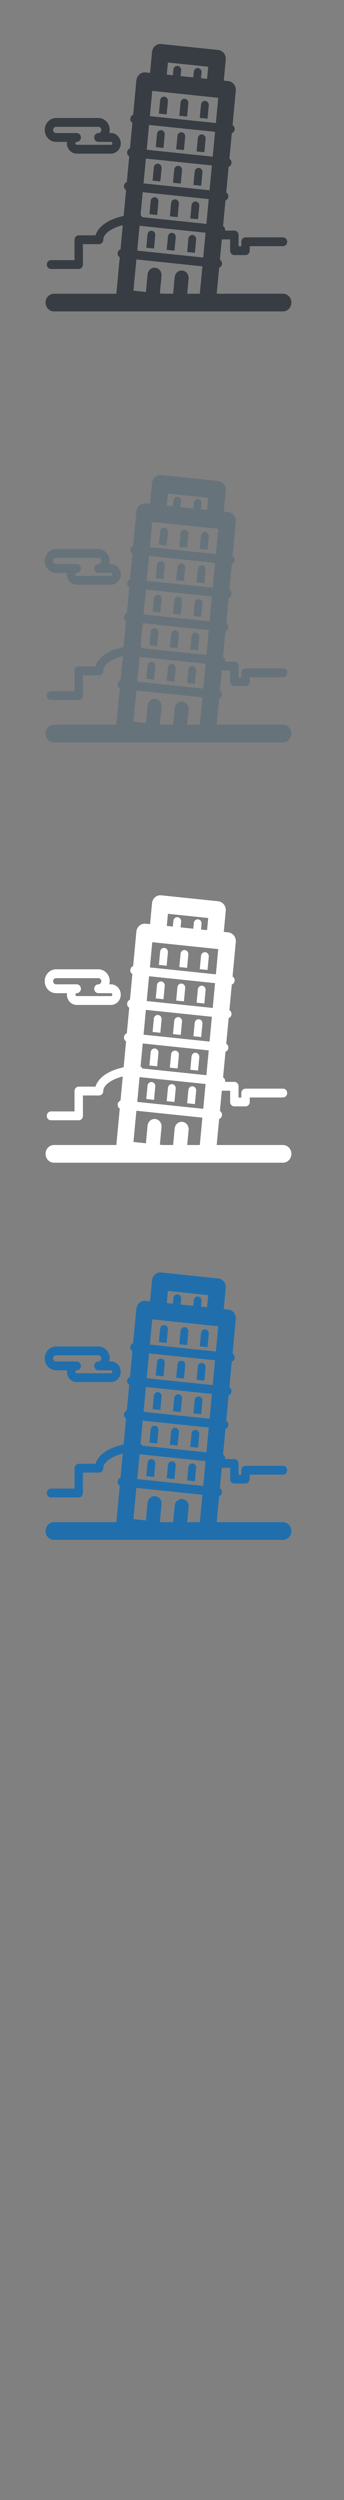<svg width="32" height="232" viewBox="0 0 32 232" xmlns="http://www.w3.org/2000/svg" xmlns:sketch="http://www.bohemiancoding.com/sketch/ns"><rect x="0" y="0" width="32" height="232" fill="#808080" stroke="none"/><title>Italy</title><g sketch:type="MSLayerGroup" fill="none"><g fill="#373D43" sketch:type="MSShapeGroup"><path d="M14.738 18.718c.02-.209-.126-.396-.325-.417-.199-.021-.376.132-.396.342l-.117 1.234.721.075.117-1.235" id="Fill-1"/><path d="M16.639 18.916c.02-.21-.125-.396-.325-.417-.199-.021-.376.132-.396.342l-.117 1.235.721.075.116-1.234" id="Fill-2"/><path d="M18.539 19.114c.02-.209-.126-.396-.325-.417-.199-.021-.376.132-.396.342l-.117 1.234.721.075.117-1.235" id="Fill-3"/><path d="M14.707 15.189c-.199-.021-.376.133-.396.342l-.116 1.235.721.075.116-1.234c.02-.21-.126-.396-.325-.417" id="Fill-4"/><path d="M16.607 15.388c-.199-.021-.377.132-.397.342l-.116 1.234.721.075.116-1.235c.02-.209-.126-.396-.325-.417" id="Fill-5"/><path d="M18.508 15.586c-.2-.021-.377.132-.397.342l-.116 1.235.721.075.116-1.235c.02-.21-.126-.396-.324-.417" id="Fill-6"/><path d="M15 12.078c-.199-.021-.376.132-.396.342l-.117 1.234.721.075.117-1.235c.02-.209-.126-.396-.325-.417" id="Fill-7"/><path d="M16.901 12.276c-.199-.021-.376.132-.396.342l-.117 1.235.721.075.117-1.234c.02-.209-.125-.396-.325-.417" id="Fill-8"/><path d="M18.801 12.475c-.199-.021-.376.132-.396.342l-.117 1.235.721.075.117-1.235c.02-.21-.125-.396-.325-.417" id="Fill-9"/><path d="M14.12 21.413c-.199-.021-.376.132-.396.342l-.117 1.235.721.075.117-1.235c.02-.21-.126-.396-.325-.417" id="Fill-10"/><path d="M16.02 21.61c-.199-.021-.376.132-.396.342l-.117 1.234.721.075.117-1.234c.02-.21-.126-.396-.325-.417" id="Fill-11"/><path d="M17.92 21.808c-.199-.021-.376.133-.396.342l-.116 1.235.721.075.117-1.235c.02-.209-.126-.396-.325-.417" id="Fill-12"/><path d="M15.294 8.967c-.2-.021-.377.132-.396.342l-.117 1.235.721.075.117-1.235c.02-.209-.126-.396-.325-.417" id="Fill-13"/><path d="M17.194 9.165c-.199-.021-.377.132-.396.342l-.117 1.235.721.075.117-1.235c.02-.209-.126-.396-.325-.417" id="Fill-14"/><path d="M19.095 9.363c-.199-.021-.377.132-.396.342l-.116 1.235.721.075.117-1.234c.02-.21-.126-.396-.325-.417" id="Fill-15"/><path d="M26.323 27.256h-6.166l.228-2.415c.141-.05.249-.182.265-.348.015-.166-.066-.317-.194-.396l.177-1.88h.775v1.044c0 .227.175.411.391.411h1.04c.216 0 .391-.184.391-.411v-.416h3.094c.216 0 .39-.183.39-.41 0-.227-.174-.41-.39-.41h-3.484l-.157.035c-.137.064-.233.208-.233.375v.417h-.26v-1.045c0-.227-.175-.41-.39-.41h-.859l.004-.023c.015-.166-.066-.317-.194-.396l.224-2.377c.141-.05.249-.182.264-.347.015-.165-.066-.318-.194-.396l.225-2.377c.141-.05.248-.182.263-.348.016-.165-.065-.317-.194-.395l.224-2.377c.141-.05.249-.181.264-.348.016-.165-.065-.317-.194-.396l.301-3.195c.043-.451-.271-.853-.7-.898l-.418-.044.183-1.944c.043-.451-.27-.853-.7-.898l-5.303-.553c-.207-.022-.412.044-.572.182-.16.138-.261.337-.282.554l-.183 1.943-.418-.044c-.207-.021-.412.044-.572.182-.16.138-.261.337-.282.554l-.301 3.196c-.141.05-.248.182-.264.348-.016.166.065.318.194.396l-.224 2.377c-.14.05-.248.182-.264.348-.016.165.065.317.194.396l-.224 2.377c-.14.05-.248.182-.264.348-.016.166.065.317.194.396l-.224 2.377-.093.049c-1.315.286-2.283.95-2.526 1.774h-1.563c-.215 0-.39.184-.39.41v1.892h-2.188c-.215 0-.39.184-.39.411 0 .227.175.41.39.41h2.578c.216 0 .391-.183.391-.41v-1.892h1.503c.215 0 .39-.184.39-.411 0-.518.7-1.078 1.815-1.35l-.21 2.236c-.141.05-.249.181-.264.347-.016.166.065.317.194.396l-.319 3.38h-5.804c-.431 0-.78.367-.78.821 0 .453.349.821.78.821h21.308c.431 0 .78-.368.78-.821 0-.454-.35-.821-.78-.821zm-9.359-2.149c-.358-.037-.677.238-.713.614l-.145 1.535h-1.007l-.228-.024.154-1.638c.035-.377-.226-.713-.584-.75-.358-.037-.677.238-.713.615l-.154 1.638-1.161-.121.274-2.9 6.14.641-.24 2.54h-1.172l.132-1.399c.035-.377-.226-.713-.584-.75zm-3.393-10.392l6.14.641-.217 2.303-6.14-.641.217-2.303zm.294-3.12l6.141.64-.218 2.303-6.14-.64.217-2.303zm.298-3.159l6.14.641-.221 2.342-6.14-.641.221-2.342zm5.254 10.039l-.217 2.303-5.964-.622c-.033-.079-.09-.145-.16-.189l.201-2.133 6.14.641zm-6.434 2.479l6.14.641-.217 2.303-6.14-.641.217-2.303zm2.636-15.154l3.75.392-.106 1.126-.564-.059.05-.528c.02-.21-.126-.396-.325-.417-.199-.021-.376.132-.396.342l-.049.528-1.179-.123.05-.528c.019-.209-.126-.396-.325-.417-.199-.021-.376.133-.396.342l-.05.528-.564-.059.106-1.127z" id="Fill-16"/><path d="M4.518 12.889c.192.179.44.277.695.277h1.022l-.01.136c0 .274.112.535.308.717.166.154.38.239.601.239h3.188c.502 0 .91-.429.91-.956 0-.527-.408-.957-.91-.957h-.151l.037-.286c0-.611-.472-1.107-1.053-1.107h-3.943c-.256 0-.503.098-.695.277-.227.21-.357.513-.357.83 0 .317.13.62.357.83zm.516-1.044c.035-.033.095-.072.179-.072h3.943c.15 0 .272.128.272.286 0 .158-.122.286-.272.286-.215 0-.39.184-.39.411h-.002c0 .227.175.41.39.41h1.168c.071 0 .129.061.129.136 0 .075-.058.135-.129.135h-3.188l-.085-.034-.044-.101.044-.102.085-.034h.002c.215 0 .39-.183.39-.41 0-.227-.175-.411-.39-.411h-1.923c-.084 0-.144-.039-.179-.072-.035-.032-.093-.103-.093-.215s.058-.183.093-.215z" id="Fill-17"/></g><g id="Italy-copy" fill="#67737B" sketch:type="MSShapeGroup"><path d="M14.738 58.718c.02-.209-.126-.396-.325-.417-.199-.021-.376.132-.396.342l-.117 1.234.721.075.117-1.235" id="Fill-1"/><path d="M16.639 58.916c.02-.21-.125-.396-.325-.417-.199-.021-.376.132-.396.342l-.117 1.235.721.075.116-1.234" id="Fill-2"/><path d="M18.539 59.114c.02-.209-.126-.396-.325-.417-.199-.021-.376.132-.396.342l-.117 1.234.721.075.117-1.235" id="Fill-3"/><path d="M14.707 55.189c-.199-.021-.376.133-.396.342l-.116 1.235.721.075.116-1.234c.02-.21-.126-.396-.325-.417" id="Fill-4"/><path d="M16.607 55.388c-.199-.021-.377.132-.397.342l-.116 1.234.721.075.116-1.235c.02-.209-.126-.396-.325-.417" id="Fill-5"/><path d="M18.508 55.586c-.2-.021-.377.132-.397.342l-.116 1.235.721.075.116-1.235c.02-.21-.126-.396-.324-.417" id="Fill-6"/><path d="M15 52.078c-.199-.021-.376.132-.396.342l-.117 1.234.721.075.117-1.235c.02-.209-.126-.396-.325-.417" id="Fill-7"/><path d="M16.901 52.276c-.199-.021-.376.132-.396.342l-.117 1.235.721.075.117-1.234c.02-.209-.125-.396-.325-.417" id="Fill-8"/><path d="M18.801 52.475c-.199-.021-.376.132-.396.342l-.117 1.235.721.075.117-1.235c.02-.21-.125-.396-.325-.417" id="Fill-9"/><path d="M14.12 61.413c-.199-.021-.376.132-.396.342l-.117 1.235.721.075.117-1.235c.02-.21-.126-.396-.325-.417" id="Fill-10"/><path d="M16.02 61.61c-.199-.021-.376.132-.396.342l-.117 1.234.721.075.117-1.234c.02-.21-.126-.396-.325-.417" id="Fill-11"/><path d="M17.92 61.808c-.199-.021-.376.133-.396.342l-.116 1.235.721.075.117-1.235c.02-.209-.126-.396-.325-.417" id="Fill-12"/><path d="M15.294 48.967c-.2-.021-.377.132-.396.342l-.117 1.235.721.075.117-1.235c.02-.209-.126-.396-.325-.417" id="Fill-13"/><path d="M17.194 49.165c-.199-.021-.377.132-.396.342l-.117 1.235.721.075.117-1.235c.02-.209-.126-.396-.325-.417" id="Fill-14"/><path d="M19.095 49.363c-.199-.021-.377.132-.396.342l-.116 1.235.721.075.117-1.234c.02-.21-.126-.396-.325-.417" id="Fill-15"/><path d="M26.323 67.256h-6.166l.228-2.415c.141-.05.249-.182.265-.348.015-.166-.066-.317-.194-.396l.177-1.88h.775v1.044c0 .227.175.411.391.411h1.04c.216 0 .391-.184.391-.411v-.416h3.094c.216 0 .39-.183.39-.41 0-.227-.174-.41-.39-.41h-3.484l-.157.035c-.137.064-.233.208-.233.375v.417h-.26v-1.045c0-.227-.175-.41-.39-.41h-.859l.004-.023c.015-.166-.066-.317-.194-.396l.224-2.377c.141-.05.249-.182.264-.347.015-.165-.066-.318-.194-.396l.225-2.377c.141-.05.248-.182.263-.348.016-.165-.065-.317-.194-.395l.224-2.377c.141-.05.249-.181.264-.348.016-.165-.065-.317-.194-.396l.301-3.195c.043-.451-.271-.853-.7-.898l-.418-.044.183-1.944c.043-.451-.27-.853-.7-.898l-5.303-.553c-.207-.022-.412.044-.572.182-.16.138-.261.337-.282.554l-.183 1.943-.418-.044c-.207-.021-.412.044-.572.182-.16.138-.261.337-.282.554l-.301 3.196c-.141.05-.248.182-.264.348-.016.166.065.318.194.396l-.224 2.377c-.14.05-.248.182-.264.348-.016.165.065.317.194.396l-.224 2.377c-.14.05-.248.182-.264.348-.016.166.065.317.194.396l-.224 2.377-.093.049c-1.315.286-2.283.95-2.526 1.774h-1.563c-.215 0-.39.184-.39.41v1.892h-2.188c-.215 0-.39.184-.39.411 0 .227.175.41.39.41h2.578c.216 0 .391-.183.391-.41v-1.892h1.503c.215 0 .39-.184.39-.411 0-.518.7-1.078 1.815-1.35l-.21 2.236c-.141.05-.249.181-.264.347-.016.166.065.317.194.396l-.319 3.38h-5.804c-.431 0-.78.367-.78.821 0 .453.349.821.78.821h21.308c.431 0 .78-.368.78-.821 0-.454-.35-.821-.78-.821zm-9.359-2.149c-.358-.037-.677.238-.713.614l-.145 1.535h-1.007l-.228-.024.154-1.638c.035-.377-.226-.713-.584-.75-.358-.037-.677.238-.713.615l-.154 1.638-1.161-.121.274-2.9 6.14.641-.24 2.54h-1.172l.132-1.399c.035-.377-.226-.713-.584-.75zm-3.393-10.392l6.14.641-.217 2.303-6.14-.641.217-2.303zm.294-3.12l6.141.64-.218 2.303-6.14-.64.217-2.303zm.298-3.159l6.14.641-.221 2.342-6.14-.641.221-2.342zm5.254 10.039l-.217 2.303-5.964-.622c-.033-.079-.09-.145-.16-.189l.201-2.133 6.14.641zm-6.434 2.479l6.14.641-.217 2.303-6.14-.641.217-2.303zm2.636-15.154l3.75.392-.106 1.126-.564-.059.05-.528c.02-.21-.126-.396-.325-.417-.199-.021-.376.132-.396.342l-.049.528-1.179-.123.05-.528c.019-.209-.126-.396-.325-.417-.199-.021-.376.133-.396.342l-.05.528-.564-.059.106-1.127z" id="Fill-16"/><path d="M4.518 52.889c.192.179.44.277.695.277h1.022l-.01.136c0 .274.112.535.308.717.166.154.38.239.601.239h3.188c.502 0 .91-.429.91-.956 0-.527-.408-.957-.91-.957h-.151l.037-.286c0-.611-.472-1.107-1.053-1.107h-3.943c-.256 0-.503.098-.695.277-.227.21-.357.513-.357.83 0 .317.13.62.357.83zm.516-1.044c.035-.033.095-.072.179-.072h3.943c.15 0 .272.128.272.286 0 .158-.122.286-.272.286-.215 0-.39.184-.39.411h-.002c0 .227.175.41.39.41h1.168c.071 0 .129.061.129.136 0 .075-.058.135-.129.135h-3.188l-.085-.034-.044-.101.044-.102.085-.034h.002c.215 0 .39-.183.39-.41 0-.227-.175-.411-.39-.411h-1.923c-.084 0-.144-.039-.179-.072-.035-.032-.093-.103-.093-.215s.058-.183.093-.215z" id="Fill-17"/></g><g fill="#206FAC" sketch:type="MSShapeGroup"><path d="M14.738 132.718c.02-.209-.126-.396-.325-.417-.199-.021-.376.132-.396.342l-.117 1.234.721.075.117-1.235" id="Fill-1"/><path d="M16.639 132.916c.02-.21-.125-.396-.325-.417-.199-.021-.376.132-.396.342l-.117 1.235.721.075.116-1.234" id="Fill-2"/><path d="M18.539 133.114c.02-.209-.126-.396-.325-.417-.199-.021-.376.132-.396.342l-.117 1.234.721.075.117-1.235" id="Fill-3"/><path d="M14.707 129.189c-.199-.021-.376.133-.396.342l-.116 1.235.721.075.116-1.234c.02-.21-.126-.396-.325-.417" id="Fill-4"/><path d="M16.607 129.388c-.199-.021-.377.132-.397.342l-.116 1.234.721.075.116-1.235c.02-.209-.126-.396-.325-.417" id="Fill-5"/><path d="M18.508 129.586c-.2-.021-.377.132-.397.342l-.116 1.235.721.075.116-1.235c.02-.21-.126-.396-.324-.417" id="Fill-6"/><path d="M15 126.078c-.199-.021-.376.132-.396.342l-.117 1.234.721.075.117-1.235c.02-.209-.126-.396-.325-.417" id="Fill-7"/><path d="M16.901 126.276c-.199-.021-.376.132-.396.342l-.117 1.235.721.075.117-1.234c.02-.209-.125-.396-.325-.417" id="Fill-8"/><path d="M18.801 126.475c-.199-.021-.376.132-.396.342l-.117 1.235.721.075.117-1.235c.02-.21-.125-.396-.325-.417" id="Fill-9"/><path d="M14.12 135.412c-.199-.021-.376.132-.396.342l-.117 1.235.721.075.117-1.235c.02-.21-.126-.396-.325-.417" id="Fill-10"/><path d="M16.02 135.61c-.199-.021-.376.132-.396.342l-.117 1.234.721.075.117-1.234c.02-.21-.126-.396-.325-.417" id="Fill-11"/><path d="M17.92 135.808c-.199-.021-.376.133-.396.342l-.116 1.235.721.075.117-1.235c.02-.209-.126-.396-.325-.417" id="Fill-12"/><path d="M15.294 122.967c-.2-.021-.377.132-.396.342l-.117 1.235.721.075.117-1.235c.02-.209-.126-.396-.325-.417" id="Fill-13"/><path d="M17.194 123.165c-.199-.021-.377.132-.396.342l-.117 1.235.721.075.117-1.235c.02-.209-.126-.396-.325-.417" id="Fill-14"/><path d="M19.095 123.363c-.199-.021-.377.132-.396.342l-.116 1.235.721.075.117-1.234c.02-.21-.126-.396-.325-.417" id="Fill-15"/><path d="M26.323 141.256h-6.166l.228-2.415c.141-.05.249-.182.265-.348.015-.166-.066-.317-.194-.396l.177-1.88h.775v1.044c0 .227.175.411.391.411h1.04c.216 0 .391-.184.391-.411v-.416h3.094c.216 0 .39-.183.39-.41 0-.227-.174-.41-.39-.41h-3.484l-.157.035c-.137.064-.233.208-.233.375v.417h-.26v-1.045c0-.227-.175-.41-.39-.41h-.859l.004-.023c.015-.166-.066-.317-.194-.396l.224-2.377c.141-.05.249-.182.264-.347.015-.165-.066-.318-.194-.396l.225-2.377c.141-.05.248-.182.263-.348.016-.165-.065-.317-.194-.395l.224-2.377c.141-.05.249-.181.264-.348.016-.165-.065-.317-.194-.396l.301-3.195c.043-.451-.271-.853-.7-.898l-.418-.044.183-1.944c.043-.451-.27-.853-.7-.898l-5.303-.553c-.207-.022-.412.044-.572.182-.16.138-.261.337-.282.554l-.183 1.943-.418-.044c-.207-.021-.412.044-.572.182-.16.138-.261.337-.282.554l-.301 3.196c-.141.05-.248.182-.264.348-.016.166.065.318.194.396l-.224 2.377c-.14.05-.248.182-.264.348-.016.165.065.317.194.396l-.224 2.377c-.14.05-.248.182-.264.348-.016.166.065.317.194.396l-.224 2.377-.093.049c-1.315.286-2.283.95-2.526 1.774h-1.563c-.215 0-.39.184-.39.41v1.892h-2.188c-.215 0-.39.184-.39.411 0 .227.175.41.39.41h2.578c.216 0 .391-.183.391-.41v-1.892h1.503c.215 0 .39-.184.39-.411 0-.518.7-1.078 1.815-1.35l-.21 2.236c-.141.05-.249.181-.264.347-.016.166.065.317.194.396l-.319 3.38h-5.804c-.431 0-.78.367-.78.821 0 .453.349.821.78.821h21.308c.431 0 .78-.368.78-.821 0-.454-.35-.821-.78-.821zm-9.359-2.149c-.358-.037-.677.238-.713.614l-.145 1.535h-1.007l-.228-.024.154-1.638c.035-.377-.226-.713-.584-.75-.358-.037-.677.238-.713.615l-.154 1.638-1.161-.121.274-2.9 6.14.641-.24 2.54h-1.172l.132-1.399c.035-.377-.226-.713-.584-.75zm-3.393-10.392l6.14.641-.217 2.303-6.14-.641.217-2.303zm.294-3.12l6.141.64-.218 2.303-6.14-.64.217-2.303zm.298-3.159l6.14.641-.221 2.342-6.14-.641.221-2.342zm5.254 10.039l-.217 2.303-5.964-.622c-.033-.079-.09-.145-.16-.189l.201-2.133 6.14.641zm-6.434 2.479l6.14.641-.217 2.303-6.14-.641.217-2.303zm2.636-15.154l3.75.392-.106 1.126-.564-.059.05-.528c.02-.21-.126-.396-.325-.417-.199-.021-.376.132-.396.342l-.049.528-1.179-.123.05-.528c.019-.209-.126-.396-.325-.417-.199-.021-.376.133-.396.342l-.05.528-.564-.059.106-1.127z" id="Fill-16"/><path d="M4.518 126.889c.192.179.44.277.695.277h1.022l-.01.136c0 .274.112.535.308.717.166.154.38.239.601.239h3.188c.502 0 .91-.429.91-.956 0-.527-.408-.957-.91-.957h-.151l.037-.286c0-.611-.472-1.107-1.053-1.107h-3.943c-.256 0-.503.098-.695.277-.227.21-.357.513-.357.83 0 .317.13.62.357.83zm.516-1.044c.035-.033.095-.072.179-.072h3.943c.15 0 .272.128.272.286 0 .158-.122.286-.272.286-.215 0-.39.184-.39.411h-.002c0 .227.175.41.39.41h1.168c.071 0 .129.061.129.136 0 .075-.058.135-.129.135h-3.188l-.085-.034-.044-.101.044-.102.085-.034h.002c.215 0 .39-.183.39-.41 0-.227-.175-.411-.39-.411h-1.923c-.084 0-.144-.039-.179-.072-.035-.032-.093-.103-.093-.215s.058-.183.093-.215z" id="Fill-17"/></g><g fill="#fff" sketch:type="MSShapeGroup"><path d="M14.738 97.718c.02-.209-.126-.396-.325-.417-.199-.021-.376.132-.396.342l-.117 1.234.721.075.117-1.235"/><path d="M16.639 97.916c.02-.21-.125-.396-.325-.417-.199-.021-.376.132-.396.342l-.117 1.235.721.075.116-1.234"/><path d="M18.539 98.114c.02-.209-.126-.396-.325-.417-.199-.021-.376.132-.396.342l-.117 1.234.721.075.117-1.235"/><path d="M14.707 94.189c-.199-.021-.376.133-.396.342l-.116 1.235.721.075.116-1.234c.02-.21-.126-.396-.325-.417"/><path d="M16.607 94.388c-.199-.021-.377.132-.397.342l-.116 1.234.721.075.116-1.235c.02-.209-.126-.396-.325-.417"/><path d="M18.508 94.586c-.2-.021-.377.132-.397.342l-.116 1.235.721.075.116-1.235c.02-.21-.126-.396-.324-.417"/><path d="M15 91.078c-.199-.021-.376.132-.396.342l-.117 1.234.721.075.117-1.235c.02-.209-.126-.396-.325-.417"/><path d="M16.901 91.276c-.199-.021-.376.132-.396.342l-.117 1.235.721.075.117-1.234c.02-.209-.125-.396-.325-.417"/><path d="M18.801 91.475c-.199-.021-.376.132-.396.342l-.117 1.235.721.075.117-1.235c.02-.21-.125-.396-.325-.417"/><path d="M14.12 100.412c-.199-.021-.376.132-.396.342l-.117 1.235.721.075.117-1.235c.02-.21-.126-.396-.325-.417"/><path d="M16.02 100.61c-.199-.021-.376.132-.396.342l-.117 1.234.721.075.117-1.234c.02-.21-.126-.396-.325-.417"/><path d="M17.92 100.808c-.199-.021-.376.133-.396.342l-.116 1.235.721.075.117-1.235c.02-.209-.126-.396-.325-.417"/><path d="M15.294 87.967c-.2-.021-.377.132-.396.342l-.117 1.235.721.075.117-1.235c.02-.209-.126-.396-.325-.417"/><path d="M17.194 88.165c-.199-.021-.377.132-.396.342l-.117 1.235.721.075.117-1.235c.02-.209-.126-.396-.325-.417"/><path d="M19.095 88.363c-.199-.021-.377.132-.396.342l-.116 1.235.721.075.117-1.234c.02-.21-.126-.396-.325-.417"/><path d="M26.323 106.256h-6.166l.228-2.415c.141-.05.249-.182.265-.348.015-.166-.066-.317-.194-.396l.177-1.88h.775v1.044c0 .227.175.411.391.411h1.04c.216 0 .391-.184.391-.411v-.416h3.094c.216 0 .39-.183.39-.41 0-.227-.174-.41-.39-.41h-3.484l-.157.035c-.137.064-.233.208-.233.375v.417h-.26v-1.045c0-.227-.175-.41-.39-.41h-.859l.004-.023c.015-.166-.066-.317-.194-.396l.224-2.377c.141-.05.249-.182.264-.347.015-.165-.066-.318-.194-.396l.225-2.377c.141-.05.248-.182.263-.348.016-.165-.065-.317-.194-.395l.224-2.377c.141-.05.249-.181.264-.348.016-.165-.065-.317-.194-.396l.301-3.195c.043-.451-.271-.853-.7-.898l-.418-.044.183-1.944c.043-.451-.27-.853-.7-.898l-5.303-.553c-.207-.022-.412.044-.572.182-.16.138-.261.337-.282.554l-.183 1.943-.418-.044c-.207-.021-.412.044-.572.182-.16.138-.261.337-.282.554l-.301 3.196c-.141.05-.248.182-.264.348-.016.166.065.318.194.396l-.224 2.377c-.14.05-.248.182-.264.348-.016.165.065.317.194.396l-.224 2.377c-.14.05-.248.182-.264.348-.016.166.065.317.194.396l-.224 2.377-.093.049c-1.315.286-2.283.95-2.526 1.774h-1.563c-.215 0-.39.184-.39.41v1.892h-2.188c-.215 0-.39.184-.39.411 0 .227.175.41.39.41h2.578c.216 0 .391-.183.391-.41v-1.892h1.503c.215 0 .39-.184.39-.411 0-.518.7-1.078 1.815-1.35l-.21 2.236c-.141.05-.249.181-.264.347-.016.166.065.317.194.396l-.319 3.38h-5.804c-.431 0-.78.367-.78.821 0 .453.349.821.78.821h21.308c.431 0 .78-.368.78-.821 0-.454-.35-.821-.78-.821zm-9.359-2.149c-.358-.037-.677.238-.713.614l-.145 1.535h-1.007l-.228-.024.154-1.638c.035-.377-.226-.713-.584-.75-.358-.037-.677.238-.713.615l-.154 1.638-1.161-.121.274-2.9 6.14.641-.24 2.54h-1.172l.132-1.399c.035-.377-.226-.713-.584-.75zm-3.393-10.392l6.14.641-.217 2.303-6.14-.641.217-2.303zm.294-3.12l6.141.64-.218 2.303-6.14-.64.217-2.303zm.298-3.159l6.14.641-.221 2.342-6.14-.641.221-2.342zm5.254 10.039l-.217 2.303-5.964-.622c-.033-.079-.09-.145-.16-.189l.201-2.133 6.14.641zm-6.434 2.479l6.14.641-.217 2.303-6.14-.641.217-2.303zm2.636-15.154l3.75.392-.106 1.126-.564-.059.05-.528c.02-.21-.126-.396-.325-.417-.199-.021-.376.132-.396.342l-.049.528-1.179-.123.05-.528c.019-.209-.126-.396-.325-.417-.199-.021-.376.133-.396.342l-.05.528-.564-.059.106-1.127z"/><path d="M4.518 91.889c.192.179.44.277.695.277h1.022l-.01.136c0 .274.112.535.308.717.166.154.38.239.601.239h3.188c.502 0 .91-.429.91-.956 0-.527-.408-.957-.91-.957h-.151l.037-.286c0-.611-.472-1.107-1.053-1.107h-3.943c-.256 0-.503.098-.695.277-.227.21-.357.513-.357.83 0 .317.13.62.357.83zm.516-1.044c.035-.033.095-.072.179-.072h3.943c.15 0 .272.128.272.286 0 .158-.122.286-.272.286-.215 0-.39.184-.39.411h-.002c0 .227.175.41.39.41h1.168c.071 0 .129.061.129.136 0 .075-.058.135-.129.135h-3.188l-.085-.034-.044-.101.044-.102.085-.034h.002c.215 0 .39-.183.39-.41 0-.227-.175-.411-.39-.411h-1.923c-.084 0-.144-.039-.179-.072-.035-.032-.093-.103-.093-.215s.058-.183.093-.215z"/></g></g></svg>